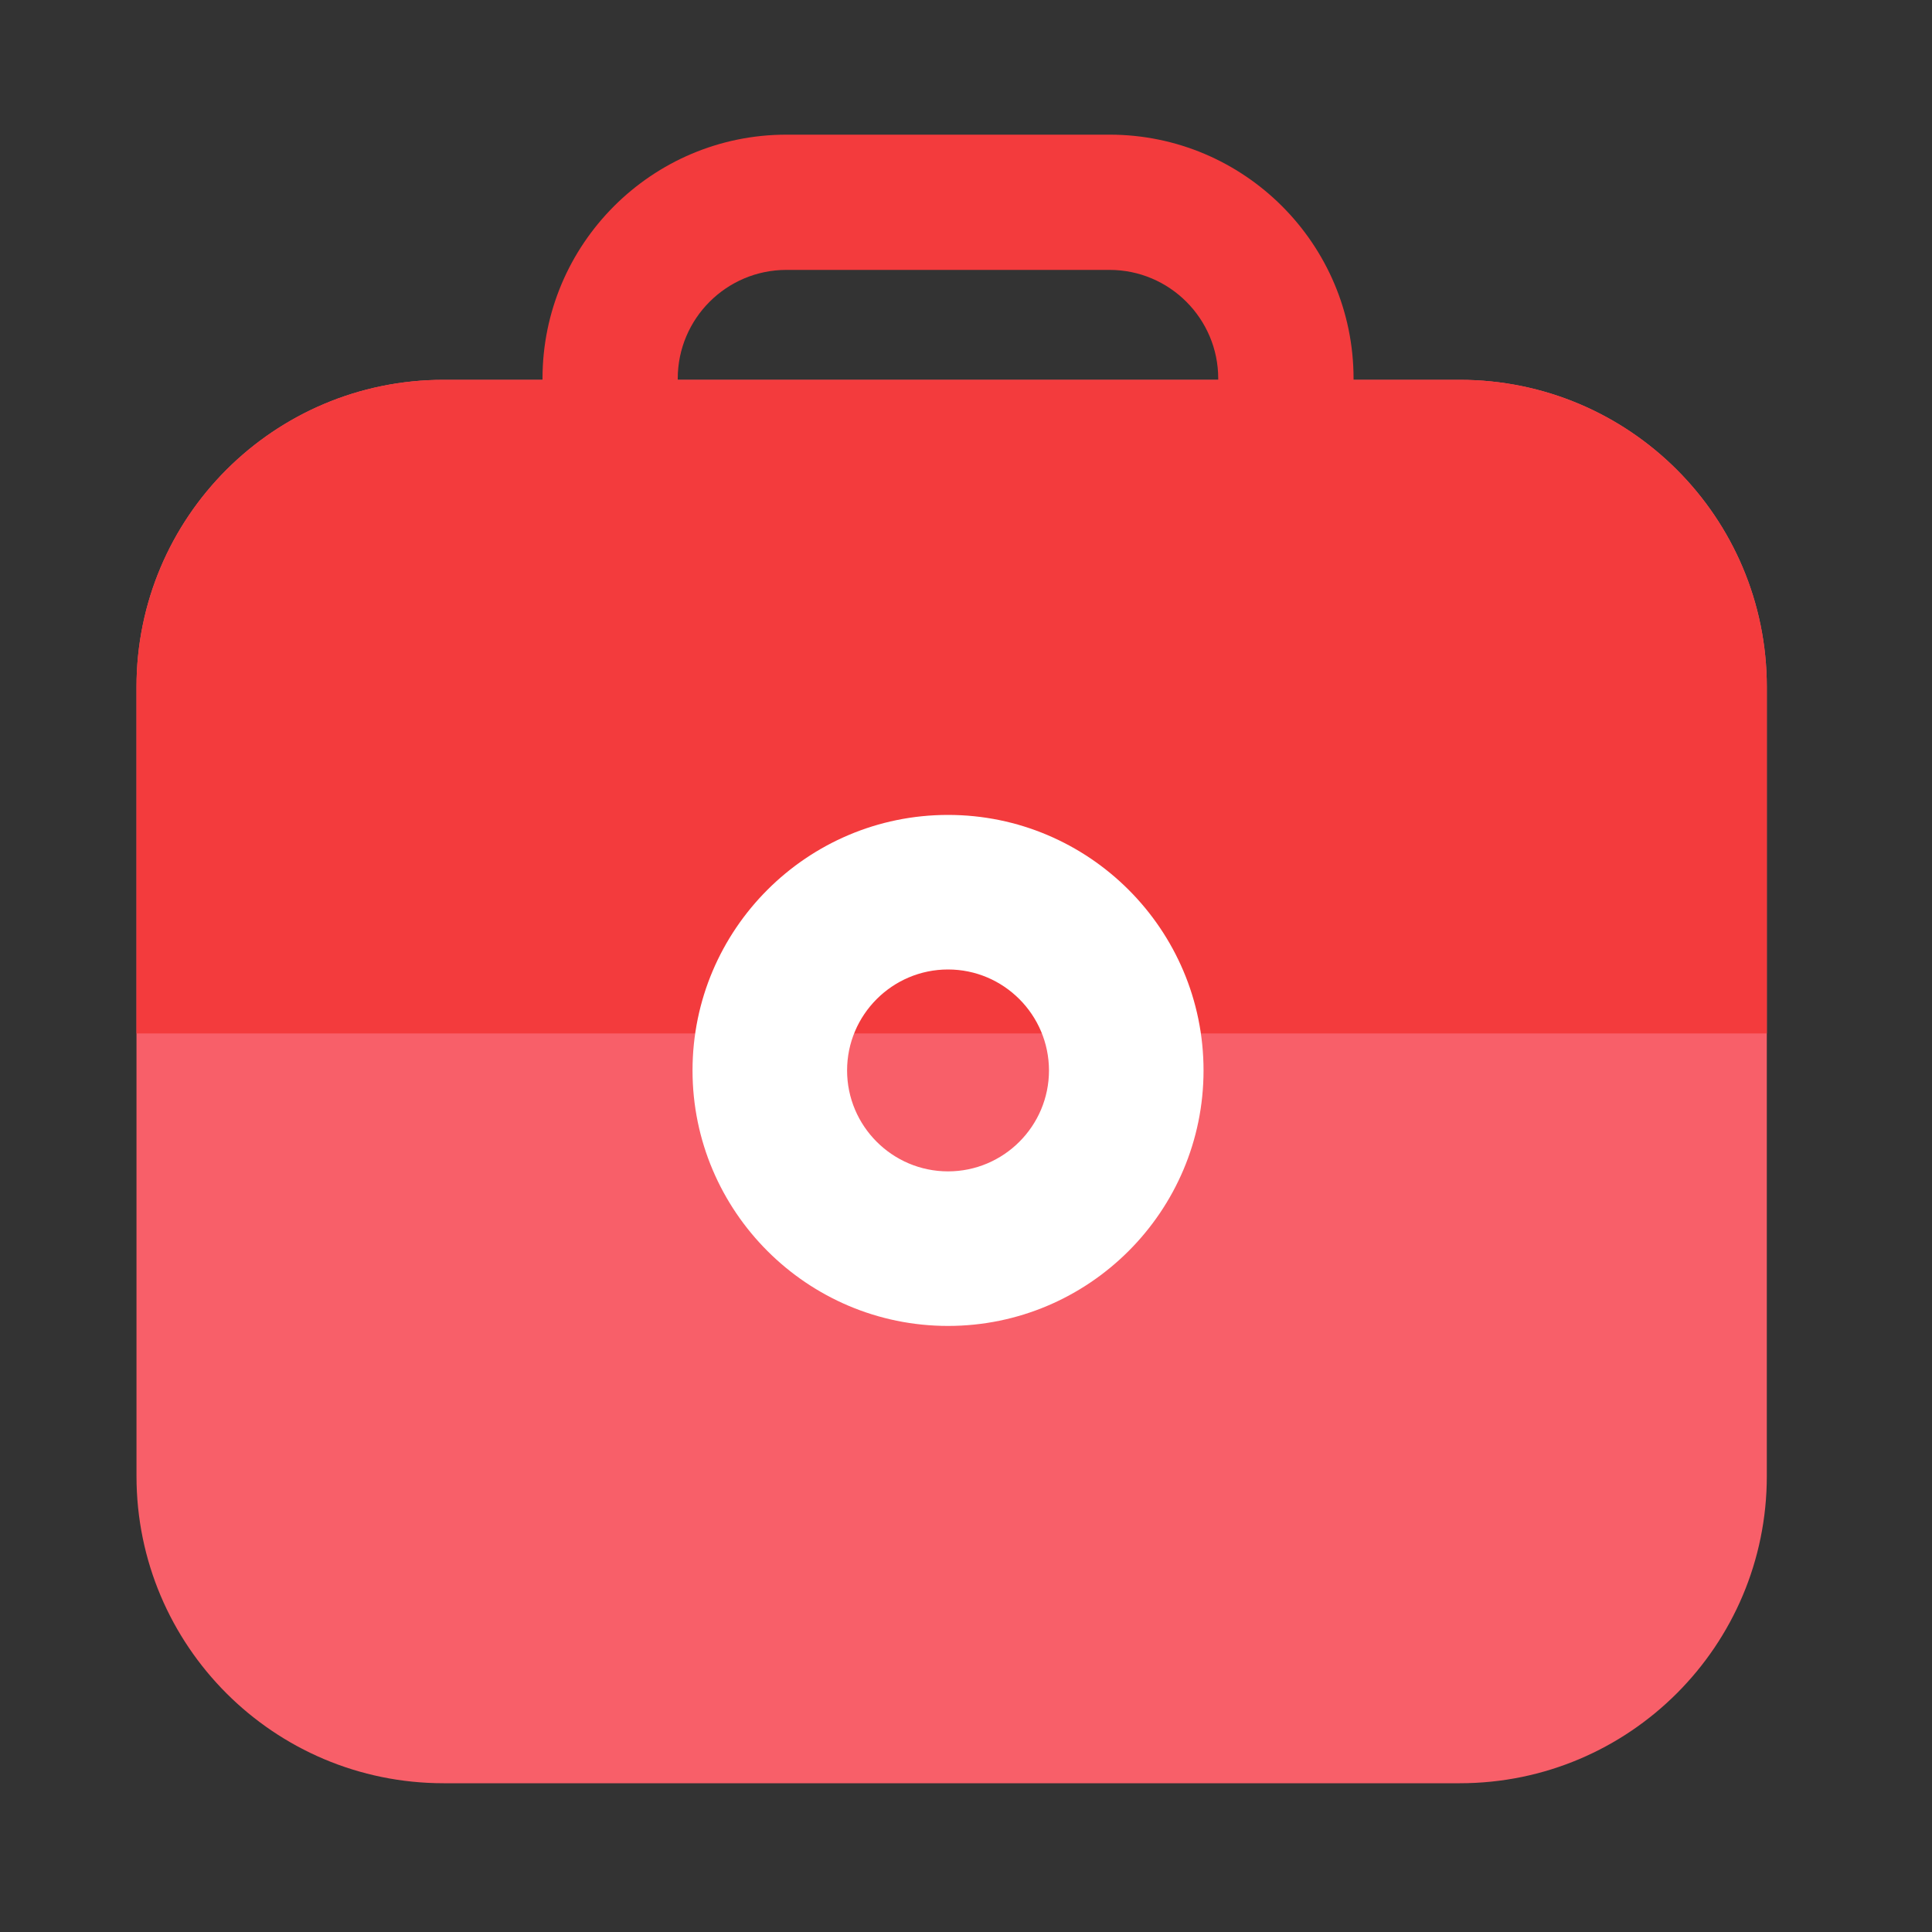 <?xml version="1.0" standalone="no"?><!DOCTYPE svg PUBLIC "-//W3C//DTD SVG 1.1//EN" "http://www.w3.org/Graphics/SVG/1.1/DTD/svg11.dtd"><svg t="1628326532815" class="icon" viewBox="0 0 1024 1024" version="1.1" xmlns="http://www.w3.org/2000/svg" p-id="7415" xmlns:xlink="http://www.w3.org/1999/xlink" width="200" height="200"><rect x="0" y="0" width="1024" height="1024" fill="#333333" stroke="none"/><defs><style type="text/css"></style></defs><path d="M773.734 945.152H235.11c-89.907 0-162.765-72.858-162.765-162.765v-418.304c0-89.907 72.858-162.765 162.765-162.765h538.573c89.907 0 162.765 72.858 162.765 162.765v418.304c0 89.856-72.858 162.765-162.714 162.765z" fill="#F85F69" p-id="7416"></path><path d="M773.734 201.318h-56.32v-0.666c0-71.322-58.01-129.28-129.28-129.28H416.819c-71.322 0-129.28 58.01-129.28 129.28v0.666H235.11c-89.907 0-162.765 72.858-162.765 162.765v183.654H936.448V364.083c0-89.907-72.858-162.765-162.714-162.765z m-414.515-0.666c0-31.795 25.856-57.6 57.6-57.6h171.264c31.795 0 57.6 25.856 57.6 57.6v0.666H359.219v-0.666z" fill="#F33B3D" p-id="7417"></path><path d="M502.477 702.771c-74.65 0-135.424-60.723-135.424-135.424s60.723-135.424 135.424-135.424 135.424 60.723 135.424 135.424-60.774 135.424-135.424 135.424z m0-188.928c-29.491 0-53.504 24.013-53.504 53.504 0 29.491 24.013 53.504 53.504 53.504 29.491 0 53.504-24.013 53.504-53.504-0.051-29.491-24.013-53.504-53.504-53.504z" fill="#FFFFFF" p-id="7418"></path></svg>
